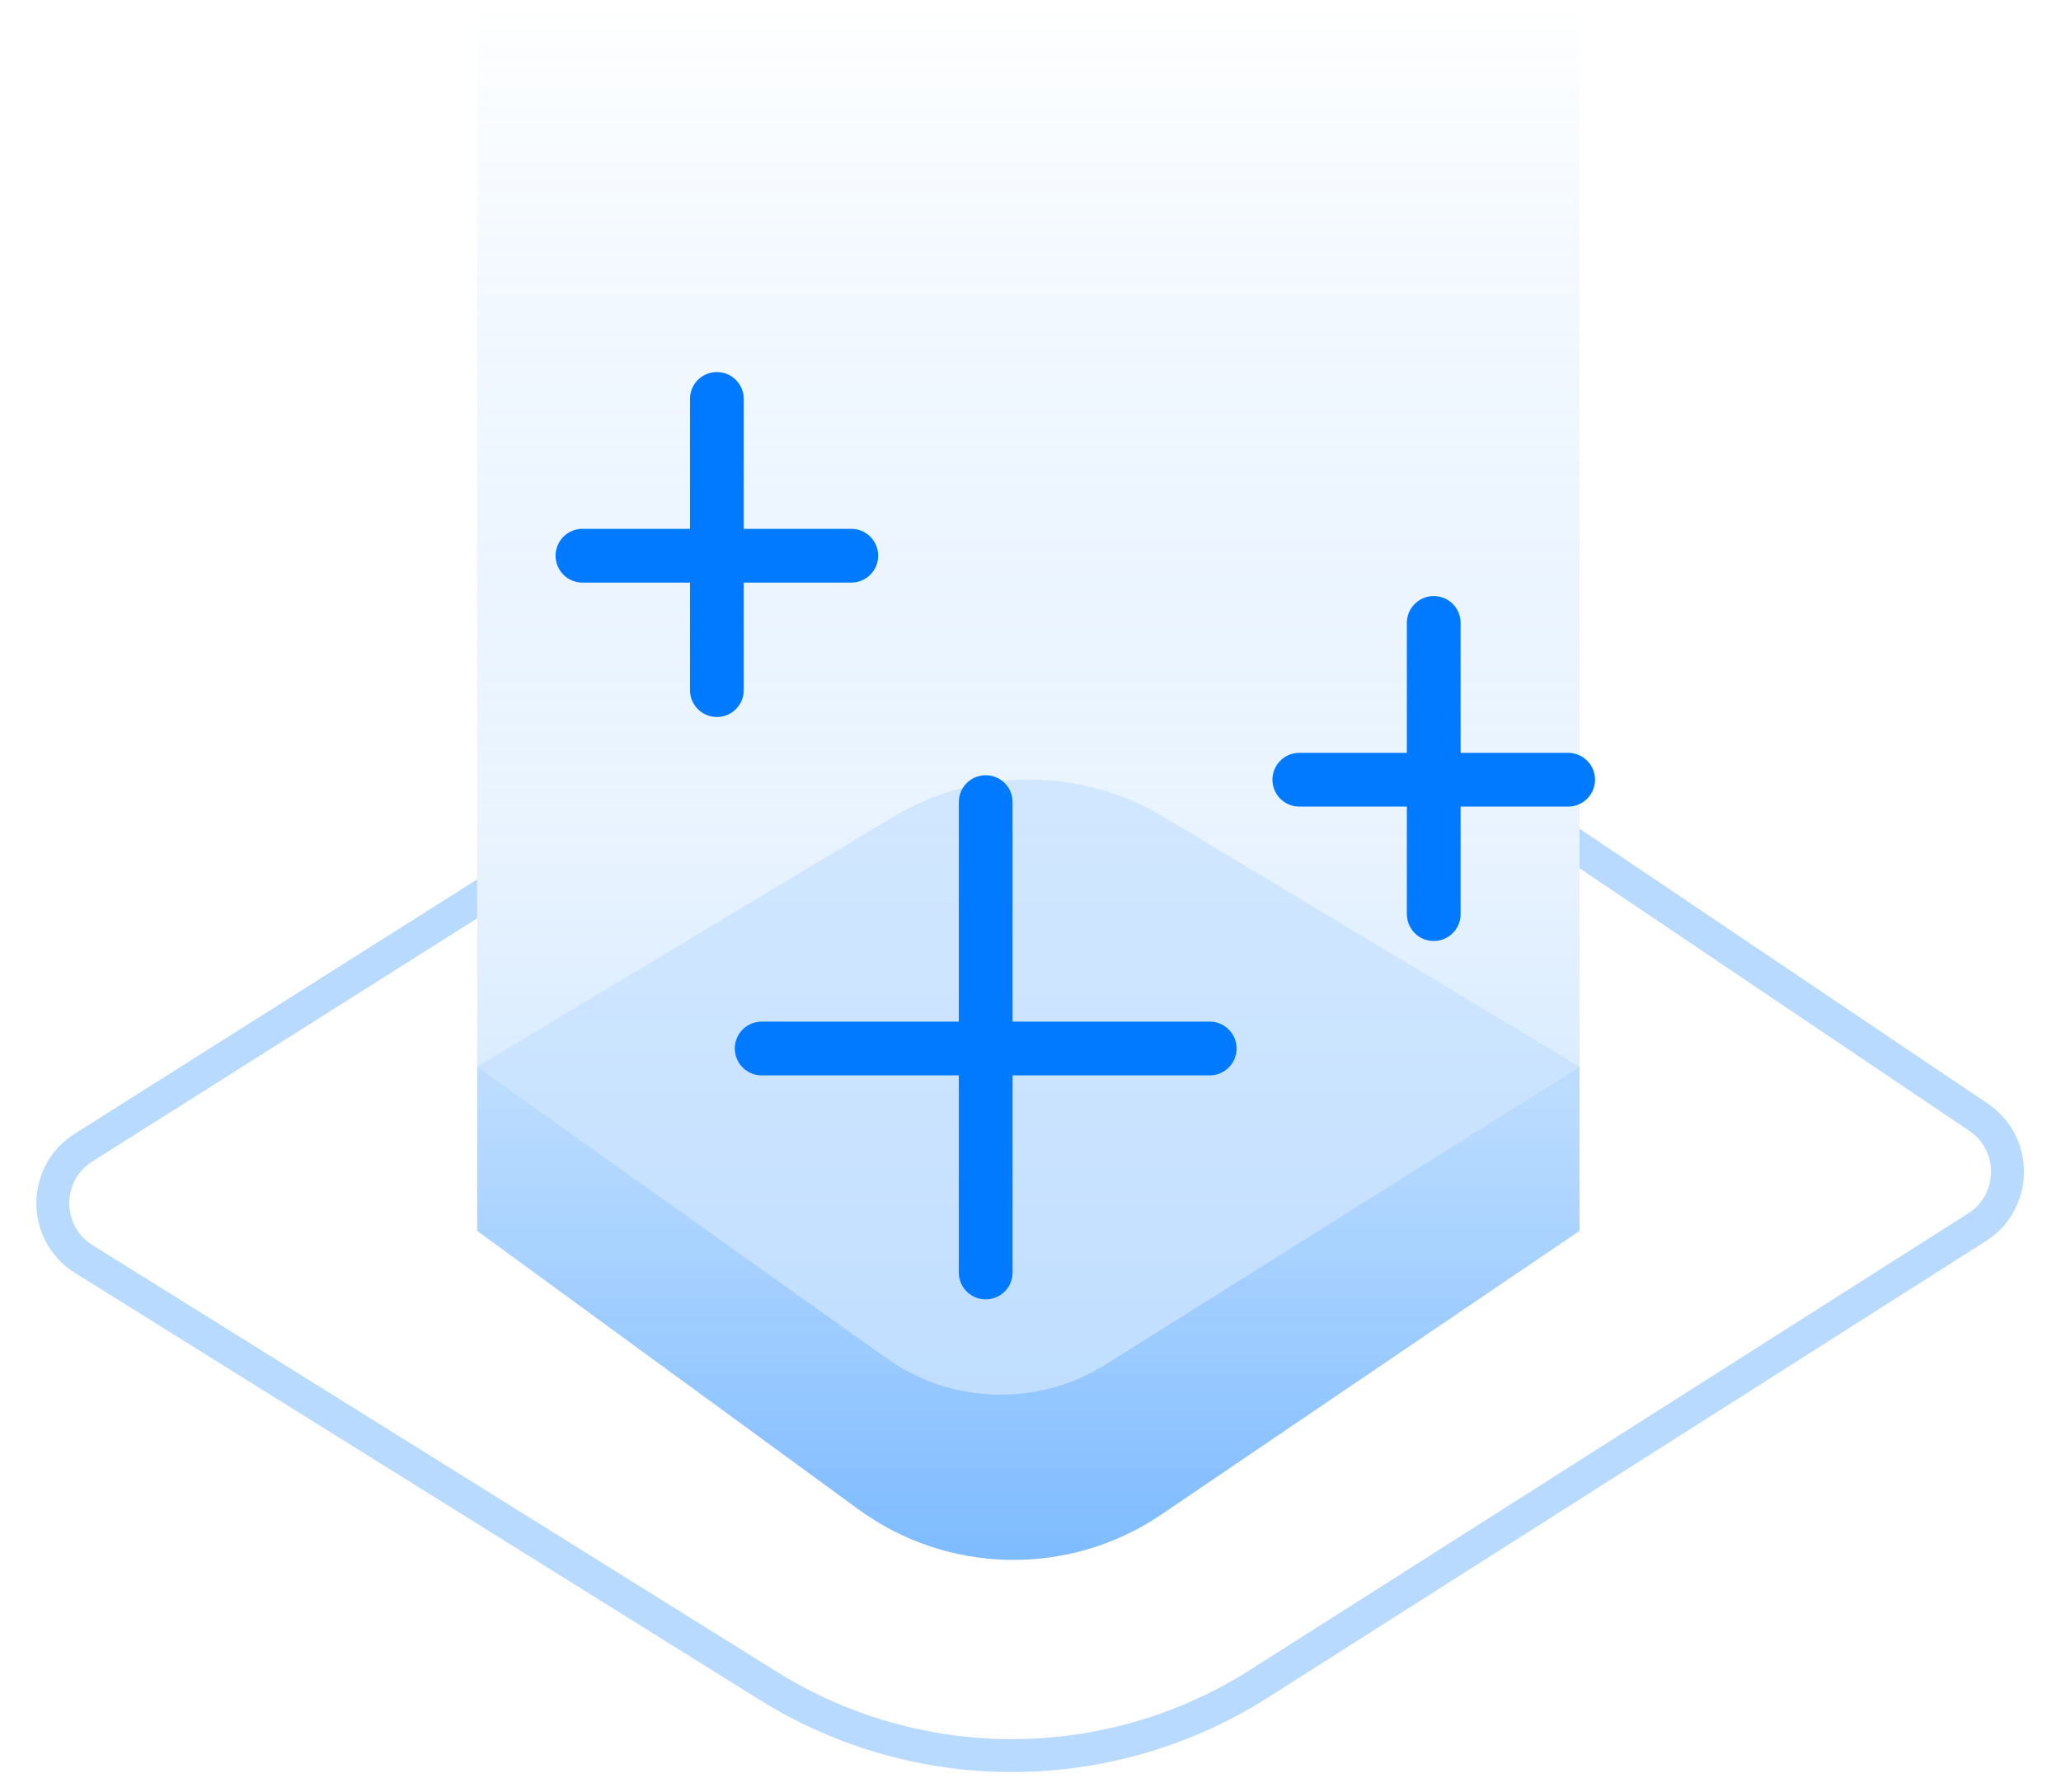 <svg width="46" height="40" viewBox="0 0 46 40" fill="none" xmlns="http://www.w3.org/2000/svg">
<path d="M19.157 33.69L10.65 27.475V23.812L19.782 30.314C21.235 31.349 23.169 31.404 24.68 30.455L35.254 23.812V27.475L25.92 33.807C23.867 35.2 21.16 35.153 19.157 33.69Z" fill="url(#paint0_linear_1850_37682)"/>
<path d="M10.65 0V27.475L19.157 33.689C21.16 35.153 23.867 35.2 25.92 33.807L35.254 27.475V0H10.65Z" fill="url(#paint1_linear_1850_37682)"/>
<path opacity="0.6" d="M25.977 18.239L35.254 23.812L24.68 30.455C23.169 31.404 21.235 31.348 19.782 30.313L10.65 23.812L19.927 18.239C21.789 17.121 24.116 17.121 25.977 18.239Z" fill="#BFDEFF"/>
<g clip-path="url(#clip0_1850_37682)" filter="url(#filter0_d_1850_37682)">
<path d="M16 4.5V11M13 8H19M22 13.5V24M17 19H27M32 9.5V16M29 13H35" stroke="#017AFF" stroke-width="1.2" stroke-linecap="round"/>
</g>
<path fill-rule="evenodd" clip-rule="evenodd" d="M10.65 19.63L1.667 25.308C0.523 26.031 0.528 27.701 1.677 28.417L16.952 37.943C20.428 40.111 24.84 40.092 28.298 37.894L44.322 27.705C45.439 26.995 45.461 25.373 44.363 24.634L35.318 18.54L35.254 18.496V19.381L43.953 25.243C44.611 25.686 44.598 26.66 43.928 27.086L27.904 37.274C24.685 39.321 20.577 39.338 17.341 37.32L2.065 27.794C1.376 27.364 1.373 26.362 2.06 25.928L10.65 20.499V19.63Z" fill="#B9DAFF"/>
<defs>
<filter id="filter0_d_1850_37682" x="6.314" y="0.174" width="36.351" height="38.024" filterUnits="userSpaceOnUse" color-interpolation-filters="sRGB">
<feFlood flood-opacity="0" result="BackgroundImageFix"/>
<feColorMatrix in="SourceAlpha" type="matrix" values="0 0 0 0 0 0 0 0 0 0 0 0 0 0 0 0 0 0 127 0" result="hardAlpha"/>
<feOffset dy="4.405"/>
<feGaussianBlur stdDeviation="2.937"/>
<feColorMatrix type="matrix" values="0 0 0 0 0 0 0 0 0 0.367 0 0 0 0 0.771 0 0 0 0.38 0"/>
<feBlend mode="normal" in2="BackgroundImageFix" result="effect1_dropShadow_1850_37682"/>
<feBlend mode="normal" in="SourceGraphic" in2="effect1_dropShadow_1850_37682" result="shape"/>
</filter>
<linearGradient id="paint0_linear_1850_37682" x1="22.952" y1="-0" x2="22.952" y2="36.669" gradientUnits="userSpaceOnUse">
<stop stop-color="white" stop-opacity="0"/>
<stop offset="1" stop-color="#017AFF" stop-opacity="0.34"/>
</linearGradient>
<linearGradient id="paint1_linear_1850_37682" x1="22.952" y1="0" x2="22.952" y2="36.669" gradientUnits="userSpaceOnUse">
<stop stop-color="#017AFF" stop-opacity="0"/>
<stop offset="0.492" stop-color="#82BEFF" stop-opacity="0.167"/>
<stop offset="1" stop-color="#017AFF" stop-opacity="0.34"/>
</linearGradient>
<clipPath id="clip0_1850_37682">
<rect width="24.604" height="26.276" fill="white" transform="translate(12.188 1.643)"/>
</clipPath>
</defs>
</svg>
